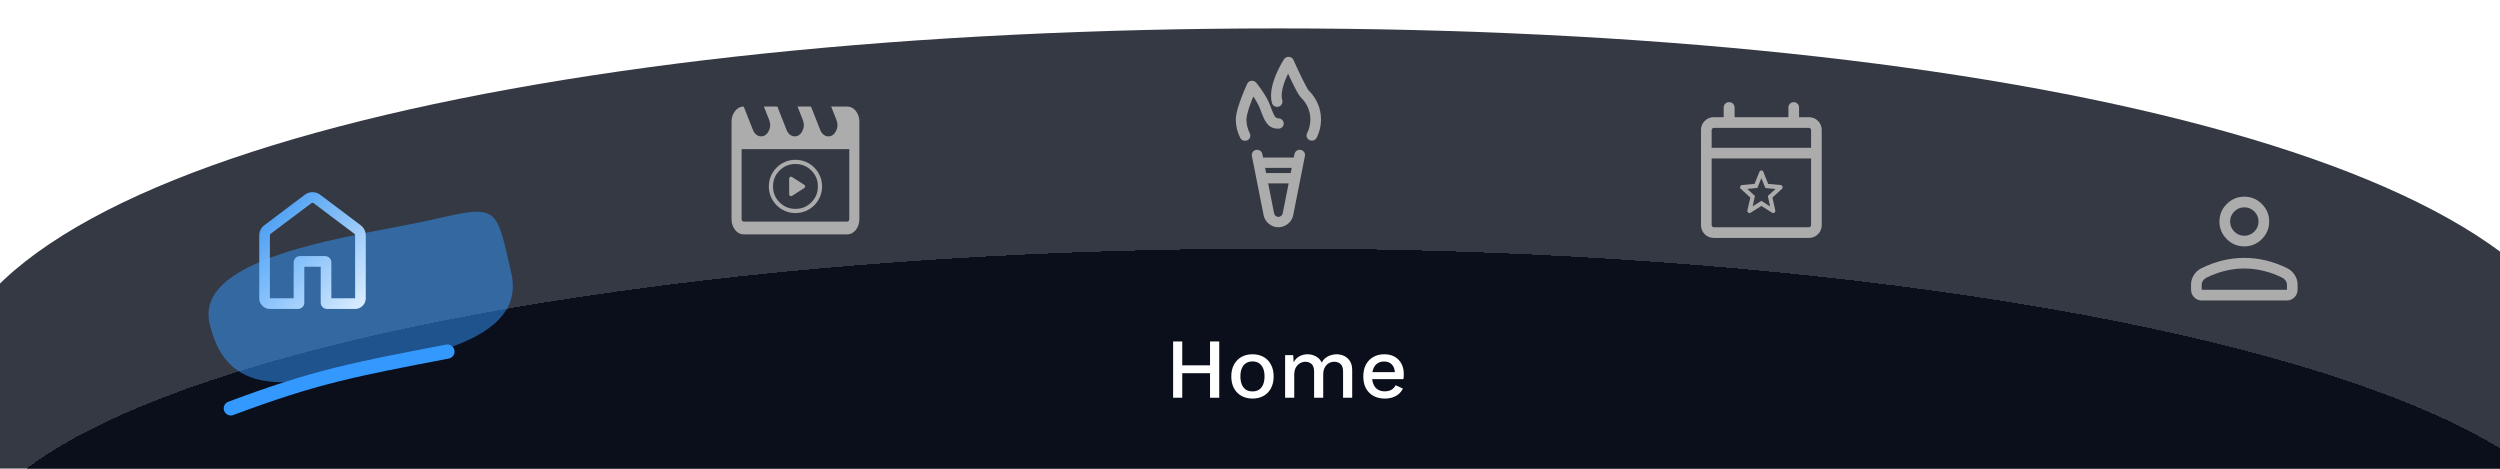 <svg width="352" height="66" viewBox="0 0 352 66" fill="none" xmlns="http://www.w3.org/2000/svg">
<g clip-path="url(#clip0_1_1675)">
<g filter="url(#filter0_bi_1_1675)">
<path d="M365 52.5C365 85.637 282.173 120 180 120C77.827 120 -8 85.637 -8 52.5C-8 19.363 77.827 0 180 0C282.173 0 365 19.363 365 52.5Z" fill="#020815" fill-opacity="0.8"/>
</g>
<g filter="url(#filter1_bd_1_1675)">
<ellipse cx="180" cy="84.5" rx="185" ry="44.5" fill="#020412" fill-opacity="0.8" shape-rendering="crispEdges"/>
</g>
<g clip-path="url(#clip1_1_1675)">
<path d="M104.713 15L106.015 18.3C106.126 18.58 106.284 18.8 106.489 18.96C106.694 19.12 106.915 19.2 107.152 19.2C107.626 19.2 107.989 18.945 108.242 18.435C108.494 17.925 108.51 17.4 108.289 16.86L107.555 15H109.449L110.752 18.3C110.863 18.58 111.02 18.8 111.226 18.96C111.431 19.12 111.652 19.2 111.889 19.2C112.363 19.2 112.726 18.945 112.978 18.435C113.231 17.925 113.247 17.4 113.026 16.86L112.292 15H114.186L115.489 18.3C115.599 18.58 115.757 18.8 115.963 18.96C116.168 19.12 116.389 19.2 116.626 19.2C117.099 19.2 117.463 18.945 117.715 18.435C117.968 17.925 117.984 17.4 117.763 16.86L117.028 15H119.287C119.766 15 120.171 15.21 120.503 15.63C120.834 16.05 121 16.563 121 17.169V30.831C121 31.437 120.834 31.95 120.503 32.37C120.171 32.79 119.766 33 119.287 33H104.713C104.234 33 103.829 32.79 103.497 32.37C103.166 31.95 103 31.437 103 30.831V17.169C103 16.563 103.166 16.05 103.497 15.63C103.829 15.21 104.234 15 104.713 15ZM104.421 21V30.831C104.421 30.939 104.448 31.027 104.503 31.096C104.558 31.165 104.627 31.2 104.713 31.2H119.287C119.372 31.2 119.442 31.165 119.497 31.096C119.552 31.027 119.579 30.939 119.579 30.831V21H104.421Z" fill="#ACACAC"/>
<path d="M111.524 27.578L113.243 26.474C113.328 26.42 113.37 26.346 113.37 26.25C113.37 26.155 113.328 26.08 113.243 26.026L111.524 24.922C111.435 24.861 111.345 24.856 111.251 24.907C111.158 24.958 111.112 25.038 111.112 25.145V27.355C111.112 27.462 111.158 27.542 111.251 27.593C111.345 27.644 111.435 27.639 111.524 27.578ZM112.001 30C111.482 30 110.994 29.902 110.538 29.705C110.082 29.508 109.685 29.241 109.347 28.903C109.01 28.566 108.742 28.169 108.545 27.713C108.348 27.257 108.25 26.769 108.25 26.251C108.25 25.732 108.348 25.244 108.545 24.788C108.742 24.332 109.009 23.935 109.347 23.597C109.684 23.26 110.081 22.992 110.537 22.795C110.993 22.599 111.481 22.5 111.999 22.5C112.518 22.5 113.006 22.598 113.462 22.795C113.918 22.992 114.315 23.259 114.653 23.597C114.99 23.934 115.258 24.331 115.455 24.787C115.652 25.243 115.75 25.731 115.75 26.249C115.75 26.768 115.652 27.256 115.455 27.712C115.258 28.168 114.991 28.565 114.653 28.903C114.316 29.24 113.919 29.508 113.463 29.705C113.007 29.901 112.519 30 112.001 30ZM112 29.408C112.882 29.408 113.628 29.102 114.24 28.49C114.852 27.878 115.158 27.132 115.158 26.25C115.158 25.368 114.852 24.622 114.24 24.01C113.628 23.398 112.882 23.092 112 23.092C111.118 23.092 110.372 23.398 109.76 24.01C109.148 24.622 108.842 25.368 108.842 26.25C108.842 27.132 109.148 27.878 109.76 28.49C110.372 29.102 111.118 29.408 112 29.408Z" fill="#ACACAC"/>
</g>
<g clip-path="url(#clip2_1_1675)">
<path fill-rule="evenodd" clip-rule="evenodd" d="M179.078 15.486L178.936 15.11C178.877 14.954 178.828 14.829 178.778 14.707C178.707 14.533 178.637 14.375 178.564 14.224C178.379 13.848 178.173 13.482 177.946 13.128C177.617 12.613 177.258 12.115 176.872 11.638C176.52 11.216 175.832 11.302 175.604 11.797L175.534 11.95C175.278 12.52 175.038 13.097 174.815 13.68C174.703 13.977 174.598 14.265 174.504 14.541C174.182 15.493 174 16.26 174 16.825C174 17.742 174.219 18.631 174.635 19.433C174.726 19.602 174.883 19.73 175.07 19.788C175.257 19.846 175.461 19.831 175.636 19.746C175.812 19.66 175.946 19.511 176.01 19.33C176.073 19.15 176.061 18.952 175.976 18.78C175.662 18.174 175.499 17.504 175.5 16.826C175.5 16.457 175.654 15.809 175.93 14.995C176.017 14.737 176.115 14.465 176.222 14.185C176.387 13.755 176.469 13.587 176.469 13.587C176.537 13.687 176.604 13.789 176.669 13.892C176.879 14.222 177.061 14.542 177.207 14.842C177.265 14.965 177.323 15.096 177.384 15.244C177.429 15.353 177.473 15.466 177.528 15.612L177.671 15.991C178.233 17.466 178.769 18.119 180 18.119C180.199 18.119 180.39 18.042 180.53 17.906C180.671 17.77 180.75 17.584 180.75 17.392C180.75 17.199 180.671 17.014 180.53 16.877C180.39 16.741 180.199 16.664 180 16.664C179.629 16.664 179.438 16.432 179.078 15.486ZM186 16.826C186 15.262 185.36 13.795 184.243 12.712C184.152 12.624 183.768 11.928 183.306 10.984C182.895 10.141 182.498 9.292 182.114 8.437C181.875 7.903 181.117 7.845 180.793 8.337C180.693 8.493 180.596 8.652 180.504 8.813C180.28 9.2 180.074 9.597 179.885 10.001C179.517 10.788 179.24 11.564 179.087 12.306C178.923 13.108 178.911 13.842 179.09 14.494C179.114 14.588 179.157 14.676 179.216 14.753C179.276 14.831 179.35 14.896 179.436 14.945C179.522 14.994 179.617 15.027 179.715 15.04C179.814 15.053 179.914 15.047 180.011 15.022C180.107 14.997 180.197 14.954 180.276 14.895C180.355 14.836 180.421 14.762 180.47 14.678C180.519 14.595 180.551 14.502 180.563 14.406C180.574 14.31 180.567 14.213 180.539 14.12C180.427 13.709 180.435 13.191 180.558 12.59C180.686 11.97 180.928 11.294 181.251 10.6L181.368 10.388C181.559 10.797 181.753 11.204 181.951 11.609C182.529 12.788 182.907 13.474 183.182 13.74C183.601 14.145 183.933 14.626 184.159 15.156C184.385 15.685 184.501 16.253 184.5 16.826C184.5 17.506 184.34 18.162 184.037 18.757C183.95 18.93 183.938 19.129 184.002 19.311C184.066 19.492 184.201 19.642 184.379 19.727C184.557 19.812 184.762 19.826 184.95 19.765C185.137 19.704 185.293 19.573 185.382 19.401C185.79 18.6 186.001 17.719 186 16.826ZM182.051 22.752L180.601 30.064C180.552 30.313 180.261 30.545 180 30.545C179.739 30.545 179.448 30.312 179.399 30.065L177.736 21.681C177.718 21.587 177.68 21.498 177.626 21.418C177.572 21.338 177.502 21.27 177.421 21.216C177.339 21.162 177.247 21.125 177.151 21.106C177.054 21.087 176.955 21.086 176.858 21.104C176.762 21.122 176.669 21.158 176.587 21.211C176.505 21.264 176.434 21.331 176.379 21.41C176.324 21.489 176.285 21.578 176.265 21.672C176.246 21.765 176.245 21.862 176.263 21.956L177.926 30.339C178.111 31.271 179.02 32 180 32C180.98 32 181.889 31.273 182.074 30.339L183.524 23.026L183.736 21.956C183.755 21.862 183.754 21.765 183.735 21.672C183.715 21.578 183.676 21.489 183.621 21.41C183.566 21.331 183.495 21.264 183.413 21.211C183.331 21.158 183.238 21.122 183.142 21.104C183.045 21.086 182.946 21.087 182.849 21.106C182.753 21.125 182.661 21.162 182.579 21.216C182.498 21.27 182.428 21.338 182.374 21.418C182.32 21.498 182.282 21.587 182.264 21.681L182.051 22.752Z" fill="#ACACAC"/>
<path fill-rule="evenodd" clip-rule="evenodd" d="M182.25 23.636C182.449 23.636 182.64 23.56 182.78 23.423C182.921 23.287 183 23.102 183 22.909C183 22.716 182.921 22.531 182.78 22.395C182.64 22.258 182.449 22.182 182.25 22.182H177.75C177.551 22.182 177.36 22.258 177.22 22.395C177.079 22.531 177 22.716 177 22.909C177 23.102 177.079 23.287 177.22 23.423C177.36 23.56 177.551 23.636 177.75 23.636H182.25ZM181.875 25.818C182.074 25.818 182.265 25.742 182.405 25.605C182.546 25.469 182.625 25.284 182.625 25.091C182.625 24.898 182.546 24.713 182.405 24.577C182.265 24.44 182.074 24.364 181.875 24.364H178.125C177.926 24.364 177.735 24.44 177.595 24.577C177.454 24.713 177.375 24.898 177.375 25.091C177.375 25.284 177.454 25.469 177.595 25.605C177.735 25.742 177.926 25.818 178.125 25.818H181.875Z" fill="#ACACAC"/>
</g>
<g clip-path="url(#clip3_1_1675)">
<g clip-path="url(#clip4_1_1675)">
<path d="M241.308 33.5C240.803 33.5 240.375 33.325 240.025 32.975C239.675 32.625 239.5 32.197 239.5 31.692V18.308C239.5 17.803 239.675 17.375 240.025 17.025C240.375 16.675 240.803 16.5 241.308 16.5H242.692V15.154C242.692 14.935 242.766 14.752 242.913 14.605C243.059 14.458 243.242 14.385 243.461 14.385C243.681 14.385 243.864 14.458 244.011 14.605C244.157 14.752 244.231 14.935 244.231 15.154V16.5H251.808V15.135C251.808 14.922 251.879 14.744 252.023 14.6C252.167 14.457 252.345 14.385 252.558 14.385C252.771 14.385 252.949 14.457 253.092 14.6C253.236 14.744 253.308 14.922 253.308 15.135V16.5H254.692C255.197 16.5 255.625 16.675 255.975 17.025C256.325 17.375 256.5 17.803 256.5 18.308V31.692C256.5 32.197 256.325 32.625 255.975 32.975C255.625 33.325 255.197 33.5 254.692 33.5H241.308ZM241.308 32H254.692C254.769 32 254.84 31.968 254.904 31.904C254.968 31.84 255 31.769 255 31.692V22.308H241V31.692C241 31.769 241.032 31.84 241.096 31.904C241.16 31.968 241.231 32 241.308 32ZM241 20.808H255V18.308C255 18.231 254.968 18.16 254.904 18.096C254.84 18.032 254.769 18 254.692 18H241.308C241.231 18 241.16 18.032 241.096 18.096C241.032 18.16 241 18.231 241 18.308V20.808Z" fill="#ACACAC"/>
<path d="M246.772 29.052L248 28.275L249.228 29.062L248.907 27.59L249.989 26.609L248.565 26.476L248 25.086L247.435 26.466L246.011 26.599L247.093 27.59L246.772 29.052ZM248 28.996L246.483 29.955C246.426 29.99 246.37 30.004 246.313 29.999C246.256 29.993 246.205 29.973 246.159 29.939C246.113 29.904 246.077 29.859 246.052 29.803C246.027 29.747 246.023 29.686 246.04 29.618L246.443 27.812L245.104 26.596C245.054 26.551 245.022 26.498 245.008 26.438C244.994 26.378 244.998 26.32 245.019 26.263C245.04 26.206 245.07 26.16 245.11 26.124C245.149 26.088 245.203 26.065 245.272 26.054L247.039 25.892L247.726 24.186C247.751 24.123 247.788 24.076 247.839 24.046C247.89 24.015 247.944 24 248 24C248.056 24 248.11 24.015 248.161 24.046C248.212 24.076 248.249 24.123 248.274 24.186L248.961 25.892L250.728 26.054C250.797 26.065 250.851 26.088 250.89 26.124C250.93 26.16 250.96 26.206 250.981 26.263C251.002 26.32 251.006 26.378 250.992 26.438C250.978 26.498 250.946 26.551 250.896 26.596L249.557 27.812L249.96 29.618C249.977 29.686 249.973 29.747 249.948 29.803C249.923 29.859 249.887 29.904 249.841 29.939C249.795 29.973 249.744 29.993 249.687 29.999C249.63 30.004 249.574 29.99 249.517 29.955L248 28.996Z" fill="#ACACAC"/>
</g>
</g>
<g clip-path="url(#clip5_1_1675)">
<path d="M316 34.692C315.037 34.692 314.214 34.35 313.528 33.664C312.843 32.979 312.5 32.155 312.5 31.192C312.5 30.23 312.843 29.406 313.528 28.721C314.214 28.035 315.037 27.692 316 27.692C316.963 27.692 317.786 28.035 318.472 28.721C319.157 29.406 319.5 30.23 319.5 31.192C319.5 32.155 319.157 32.979 318.472 33.664C317.786 34.35 316.963 34.692 316 34.692ZM308.5 40.788V40.084C308.5 39.595 308.633 39.141 308.899 38.724C309.165 38.307 309.52 37.986 309.965 37.761C310.954 37.277 311.951 36.914 312.957 36.671C313.963 36.429 314.977 36.308 316 36.308C317.023 36.308 318.037 36.429 319.043 36.671C320.049 36.914 321.046 37.277 322.035 37.761C322.48 37.986 322.835 38.307 323.101 38.724C323.367 39.141 323.5 39.595 323.5 40.084V40.788C323.5 41.21 323.352 41.569 323.057 41.864C322.761 42.16 322.403 42.308 321.981 42.308H310.019C309.597 42.308 309.239 42.16 308.943 41.864C308.648 41.569 308.5 41.21 308.5 40.788ZM310 40.808H322V40.084C322 39.882 321.941 39.694 321.824 39.522C321.707 39.35 321.547 39.209 321.346 39.1C320.485 38.676 319.606 38.354 318.711 38.136C317.815 37.917 316.912 37.808 316 37.808C315.088 37.808 314.185 37.917 313.289 38.136C312.394 38.354 311.515 38.676 310.654 39.1C310.453 39.209 310.293 39.35 310.176 39.522C310.059 39.694 310 39.882 310 40.084V40.808ZM316 33.192C316.55 33.192 317.021 32.996 317.413 32.605C317.804 32.213 318 31.742 318 31.192C318 30.642 317.804 30.171 317.413 29.78C317.021 29.388 316.55 29.192 316 29.192C315.45 29.192 314.979 29.388 314.588 29.78C314.196 30.171 314 30.642 314 31.192C314 31.742 314.196 32.213 314.588 32.605C314.979 32.996 315.45 33.192 316 33.192Z" fill="#ACACAC"/>
</g>
<g filter="url(#filter2_f_1_1675)">
<path d="M72 38.5C74.199 48.195 58.695 50.301 49 52.5C39.305 54.699 31.7 55.195 29.501 45.5C27.302 35.805 50.805 33.199 60.5 31C70.195 28.801 69.801 28.805 72 38.5Z" fill="#3399FF" fill-opacity="0.5"/>
</g>
<path d="M32.5 57.5C44.5 53 50 52 63 49.5" stroke="#3399FF" stroke-width="2" stroke-linecap="round"/>
<g clip-path="url(#clip6_1_1675)">
<path d="M38 42H41.346V36.962C41.346 36.706 41.433 36.491 41.606 36.318C41.779 36.144 41.994 36.058 42.25 36.058H45.75C46.006 36.058 46.221 36.144 46.394 36.318C46.567 36.491 46.654 36.706 46.654 36.962V42H50V33.154C50 33.103 49.989 33.056 49.966 33.014C49.944 32.973 49.913 32.936 49.875 32.904L44.183 28.625C44.131 28.58 44.071 28.558 44 28.558C43.929 28.558 43.869 28.58 43.817 28.625L38.125 32.904C38.087 32.936 38.056 32.973 38.034 33.014C38.011 33.056 38 33.103 38 33.154V42ZM36.5 42V33.154C36.5 32.868 36.564 32.596 36.692 32.34C36.82 32.084 36.997 31.873 37.223 31.708L42.916 27.419C43.231 27.178 43.592 27.058 43.998 27.058C44.405 27.058 44.767 27.178 45.084 27.419L50.777 31.708C51.003 31.873 51.18 32.084 51.308 32.34C51.436 32.596 51.5 32.868 51.5 33.154V42C51.5 42.409 51.352 42.761 51.057 43.057C50.761 43.352 50.409 43.5 50 43.5H46.058C45.802 43.5 45.587 43.413 45.414 43.24C45.24 43.067 45.154 42.852 45.154 42.596V37.558H42.846V42.596C42.846 42.852 42.76 43.067 42.586 43.24C42.413 43.413 42.198 43.5 41.942 43.5H38C37.591 43.5 37.239 43.352 36.943 43.057C36.648 42.761 36.5 42.409 36.5 42Z" fill="url(#paint0_linear_1_1675)"/>
</g>
<path d="M171.668 48.08V56H170.372V48.08H171.668ZM166.46 48.08V56H165.176V48.08H166.46ZM171.02 51.44V52.544H165.824V51.44H171.02ZM176.354 49.88C176.938 49.88 177.454 50.004 177.902 50.252C178.35 50.5 178.698 50.86 178.946 51.332C179.202 51.796 179.33 52.352 179.33 53C179.33 53.648 179.202 54.208 178.946 54.68C178.698 55.144 178.35 55.5 177.902 55.748C177.454 55.996 176.938 56.12 176.354 56.12C175.77 56.12 175.254 55.996 174.806 55.748C174.358 55.5 174.006 55.144 173.75 54.68C173.494 54.208 173.366 53.648 173.366 53C173.366 52.352 173.494 51.796 173.75 51.332C174.006 50.86 174.358 50.5 174.806 50.252C175.254 50.004 175.77 49.88 176.354 49.88ZM176.354 50.888C175.994 50.888 175.686 50.972 175.43 51.14C175.182 51.3 174.99 51.536 174.854 51.848C174.718 52.16 174.65 52.544 174.65 53C174.65 53.448 174.718 53.832 174.854 54.152C174.99 54.464 175.182 54.704 175.43 54.872C175.686 55.032 175.994 55.112 176.354 55.112C176.714 55.112 177.018 55.032 177.266 54.872C177.514 54.704 177.706 54.464 177.842 54.152C177.978 53.832 178.046 53.448 178.046 53C178.046 52.544 177.978 52.16 177.842 51.848C177.706 51.536 177.514 51.3 177.266 51.14C177.018 50.972 176.714 50.888 176.354 50.888ZM180.945 56V50H182.085L182.145 51.008C182.353 50.624 182.629 50.34 182.973 50.156C183.325 49.972 183.697 49.88 184.089 49.88C184.521 49.88 184.917 49.98 185.277 50.18C185.645 50.372 185.921 50.664 186.105 51.056C186.233 50.792 186.409 50.572 186.633 50.396C186.857 50.22 187.105 50.092 187.377 50.012C187.649 49.924 187.917 49.88 188.181 49.88C188.565 49.88 188.925 49.96 189.261 50.12C189.597 50.28 189.869 50.524 190.077 50.852C190.285 51.18 190.389 51.6 190.389 52.112V56H189.105V52.316C189.105 51.828 188.989 51.476 188.757 51.26C188.525 51.044 188.229 50.936 187.869 50.936C187.589 50.936 187.329 51.004 187.089 51.14C186.857 51.276 186.669 51.48 186.525 51.752C186.381 52.016 186.309 52.344 186.309 52.736V56H185.025V52.316C185.025 51.828 184.909 51.476 184.677 51.26C184.445 51.044 184.149 50.936 183.789 50.936C183.549 50.936 183.309 51 183.069 51.128C182.829 51.256 182.629 51.456 182.469 51.728C182.309 52 182.229 52.36 182.229 52.808V56H180.945ZM194.976 56.12C194.376 56.12 193.848 55.996 193.392 55.748C192.936 55.5 192.58 55.144 192.324 54.68C192.076 54.208 191.952 53.648 191.952 53C191.952 52.352 192.076 51.796 192.324 51.332C192.58 50.86 192.932 50.5 193.38 50.252C193.828 50.004 194.336 49.88 194.904 49.88C195.488 49.88 195.984 50 196.392 50.24C196.8 50.48 197.112 50.808 197.328 51.224C197.544 51.64 197.652 52.112 197.652 52.64C197.652 52.784 197.648 52.92 197.64 53.048C197.632 53.176 197.62 53.288 197.604 53.384H192.78V52.4H197.04L196.404 52.592C196.404 52.048 196.268 51.632 195.996 51.344C195.724 51.048 195.352 50.9 194.88 50.9C194.536 50.9 194.236 50.98 193.98 51.14C193.724 51.3 193.528 51.54 193.392 51.86C193.256 52.172 193.188 52.556 193.188 53.012C193.188 53.46 193.26 53.84 193.404 54.152C193.548 54.464 193.752 54.7 194.016 54.86C194.28 55.02 194.592 55.1 194.952 55.1C195.352 55.1 195.676 55.024 195.924 54.872C196.172 54.72 196.368 54.508 196.512 54.236L197.532 54.716C197.388 55.004 197.192 55.256 196.944 55.472C196.704 55.68 196.416 55.84 196.08 55.952C195.744 56.064 195.376 56.12 194.976 56.12Z" fill="white"/>
</g>
<defs>
<filter id="filter0_bi_1_1675" x="-16" y="-8" width="389" height="136" filterUnits="userSpaceOnUse" color-interpolation-filters="sRGB">
<feFlood flood-opacity="0" result="BackgroundImageFix"/>
<feGaussianBlur in="BackgroundImageFix" stdDeviation="4"/>
<feComposite in2="SourceAlpha" operator="in" result="effect1_backgroundBlur_1_1675"/>
<feBlend mode="normal" in="SourceGraphic" in2="effect1_backgroundBlur_1_1675" result="shape"/>
<feColorMatrix in="SourceAlpha" type="matrix" values="0 0 0 0 0 0 0 0 0 0 0 0 0 0 0 0 0 0 127 0" result="hardAlpha"/>
<feOffset dy="4"/>
<feGaussianBlur stdDeviation="8"/>
<feComposite in2="hardAlpha" operator="arithmetic" k2="-1" k3="1"/>
<feColorMatrix type="matrix" values="0 0 0 0 1 0 0 0 0 1 0 0 0 0 1 0 0 0 0.15 0"/>
<feBlend mode="normal" in2="shape" result="effect2_innerShadow_1_1675"/>
</filter>
<filter id="filter1_bd_1_1675" x="-14" y="26" width="388" height="111" filterUnits="userSpaceOnUse" color-interpolation-filters="sRGB">
<feFlood flood-opacity="0" result="BackgroundImageFix"/>
<feGaussianBlur in="BackgroundImageFix" stdDeviation="4"/>
<feComposite in2="SourceAlpha" operator="in" result="effect1_backgroundBlur_1_1675"/>
<feColorMatrix in="SourceAlpha" type="matrix" values="0 0 0 0 0 0 0 0 0 0 0 0 0 0 0 0 0 0 127 0" result="hardAlpha"/>
<feMorphology radius="1" operator="dilate" in="SourceAlpha" result="effect2_dropShadow_1_1675"/>
<feOffset dy="-5"/>
<feGaussianBlur stdDeviation="4"/>
<feComposite in2="hardAlpha" operator="out"/>
<feColorMatrix type="matrix" values="0 0 0 0 0.345 0 0 0 0 0.345 0 0 0 0 0.345 0 0 0 0.16 0"/>
<feBlend mode="normal" in2="effect1_backgroundBlur_1_1675" result="effect2_dropShadow_1_1675"/>
<feBlend mode="normal" in="SourceGraphic" in2="effect2_dropShadow_1_1675" result="shape"/>
</filter>
<filter id="filter2_f_1_1675" x="9.357" y="9.811" width="82.854" height="64.008" filterUnits="userSpaceOnUse" color-interpolation-filters="sRGB">
<feFlood flood-opacity="0" result="BackgroundImageFix"/>
<feBlend mode="normal" in="SourceGraphic" in2="BackgroundImageFix" result="shape"/>
<feGaussianBlur stdDeviation="10" result="effect1_foregroundBlur_1_1675"/>
</filter>
<linearGradient id="paint0_linear_1_1675" x1="35" y1="28" x2="54.5" y2="46" gradientUnits="userSpaceOnUse">
<stop stop-color="#3399FF" stop-opacity="0.929"/>
<stop offset="1" stop-color="white"/>
</linearGradient>
<clipPath id="clip0_1_1675">
<rect width="360" height="66" fill="white"/>
</clipPath>
<clipPath id="clip1_1_1675">
<rect width="24" height="24" fill="white" transform="translate(100 12)"/>
</clipPath>
<clipPath id="clip2_1_1675">
<rect width="12" height="24" fill="white" transform="translate(174 8)"/>
</clipPath>
<clipPath id="clip3_1_1675">
<rect width="24" height="24" fill="white" transform="translate(236 12)"/>
</clipPath>
<clipPath id="clip4_1_1675">
<rect width="24" height="24" fill="white" transform="translate(236 12)"/>
</clipPath>
<clipPath id="clip5_1_1675">
<rect width="24" height="24" fill="white" transform="translate(304 23)"/>
</clipPath>
<clipPath id="clip6_1_1675">
<rect width="24" height="24" fill="white" transform="translate(32 23)"/>
</clipPath>
</defs>
</svg>

